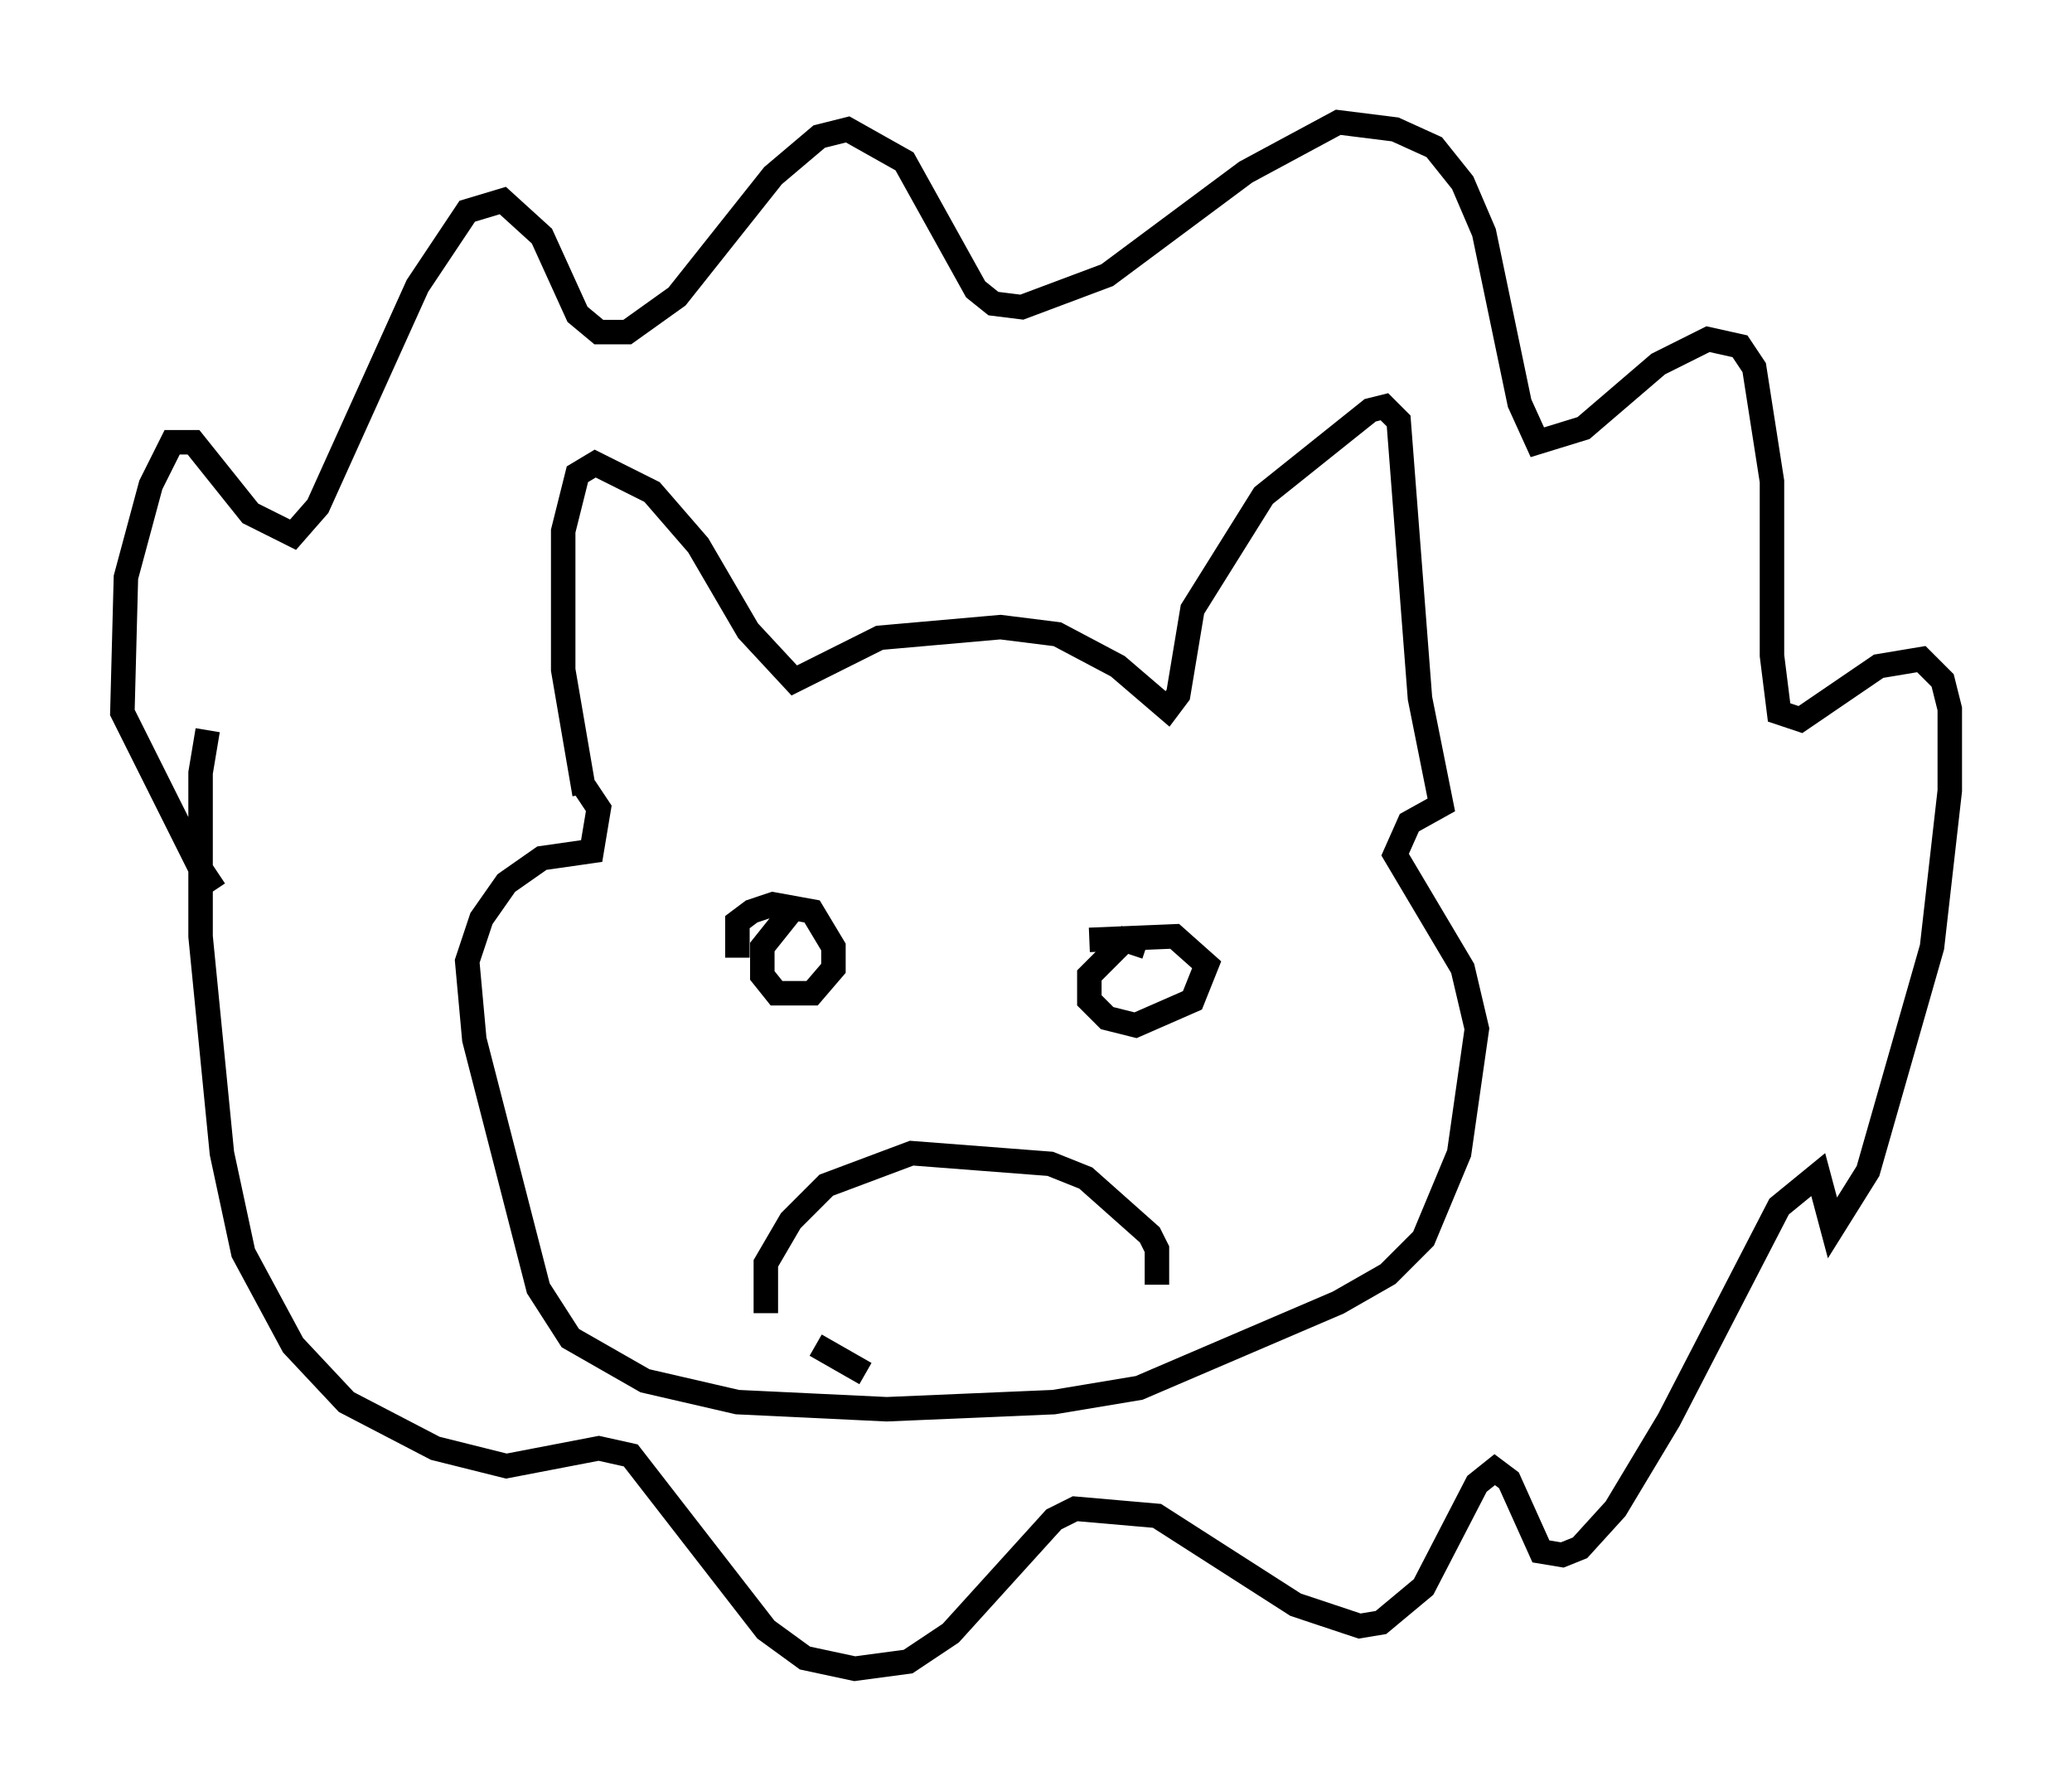 <?xml version="1.0" encoding="utf-8" ?>
<svg baseProfile="full" height="73.184" version="1.1" width="84.659" xmlns="http://www.w3.org/2000/svg" xmlns:ev="http://www.w3.org/2001/xml-events" xmlns:xlink="http://www.w3.org/1999/xlink"><defs /><rect fill="white" height="73.184" width="84.659" x="0" y="0" /><path d="M10.52, 36.955 m-1.743, -0.581 l-0.581, -0.872 -3.196, -6.391 l0.145, -5.52 1.017, -3.777 l0.872, -1.743 0.872, 0.0 l2.324, 2.905 1.743, 0.872 l1.017, -1.162 4.067, -9.006 l2.034, -3.05 1.453, -0.436 l1.598, 1.453 1.453, 3.196 l0.872, 0.726 1.162, 0.0 l2.034, -1.453 3.922, -4.939 l1.888, -1.598 1.162, -0.291 l2.324, 1.307 2.905, 5.229 l0.726, 0.581 1.162, 0.145 l3.486, -1.307 5.665, -4.212 l3.777, -2.034 2.324, 0.291 l1.598, 0.726 1.162, 1.453 l0.872, 2.034 1.453, 6.972 l0.726, 1.598 1.888, -0.581 l3.05, -2.615 2.034, -1.017 l1.307, 0.291 0.581, 0.872 l0.726, 4.648 0.0, 7.117 l0.291, 2.324 0.872, 0.291 l3.196, -2.179 1.743, -0.291 l0.872, 0.872 0.291, 1.162 l0.0, 3.341 -0.726, 6.391 l-2.615, 9.151 -1.453, 2.324 l-0.581, -2.179 -1.598, 1.307 l-4.503, 8.715 -2.179, 3.631 l-1.453, 1.598 -0.726, 0.291 l-0.872, -0.145 -1.307, -2.905 l-0.581, -0.436 -0.726, 0.581 l-2.179, 4.212 -1.743, 1.453 l-0.872, 0.145 -2.615, -0.872 l-5.665, -3.631 -3.341, -0.291 l-0.872, 0.436 -4.212, 4.648 l-1.743, 1.162 -2.179, 0.291 l-2.034, -0.436 -1.598, -1.162 l-5.52, -7.117 -1.307, -0.291 l-3.777, 0.726 -2.905, -0.726 l-3.631, -1.888 -2.179, -2.324 l-2.034, -3.777 -0.872, -4.067 l-0.872, -8.86 0.0, -6.682 l0.291, -1.743 m15.397, 2.615 l-0.872, -5.084 0.0, -5.665 l0.581, -2.324 0.726, -0.436 l2.324, 1.162 1.888, 2.179 l2.034, 3.486 1.888, 2.034 l3.486, -1.743 4.939, -0.436 l2.324, 0.291 2.469, 1.307 l2.034, 1.743 0.436, -0.581 l0.581, -3.486 2.905, -4.648 l4.358, -3.486 0.581, -0.145 l0.581, 0.581 0.872, 11.33 l0.872, 4.358 -1.307, 0.726 l-0.581, 1.307 2.76, 4.648 l0.581, 2.469 -0.726, 5.084 l-1.453, 3.486 -1.453, 1.453 l-2.034, 1.162 -8.134, 3.486 l-3.486, 0.581 -6.827, 0.291 l-6.101, -0.291 -3.777, -0.872 l-3.05, -1.743 -1.307, -2.034 l-2.615, -10.168 -0.291, -3.196 l0.581, -1.743 1.017, -1.453 l1.453, -1.017 2.034, -0.291 l0.291, -1.743 -0.581, -0.872 m6.246, 6.972 l0.0, -1.453 0.581, -0.436 l0.872, -0.291 1.598, 0.291 l0.872, 1.453 0.0, 0.872 l-0.872, 1.017 -1.453, 0.0 l-0.581, -0.726 0.0, -1.162 l1.162, -1.453 m14.525, 1.453 l-0.872, -0.291 -1.453, 1.453 l0.0, 1.017 0.726, 0.726 l1.162, 0.291 2.324, -1.017 l0.581, -1.453 -1.307, -1.162 l-3.486, 0.145 m-13.218, 15.251 l0.0, -2.034 1.017, -1.743 l1.453, -1.453 3.486, -1.307 l5.665, 0.436 1.453, 0.581 l2.615, 2.324 0.291, 0.581 l0.0, 1.453 m-13.944, 2.469 l2.034, 1.162 " fill="none" stroke="black" stroke-width="1" /></svg>